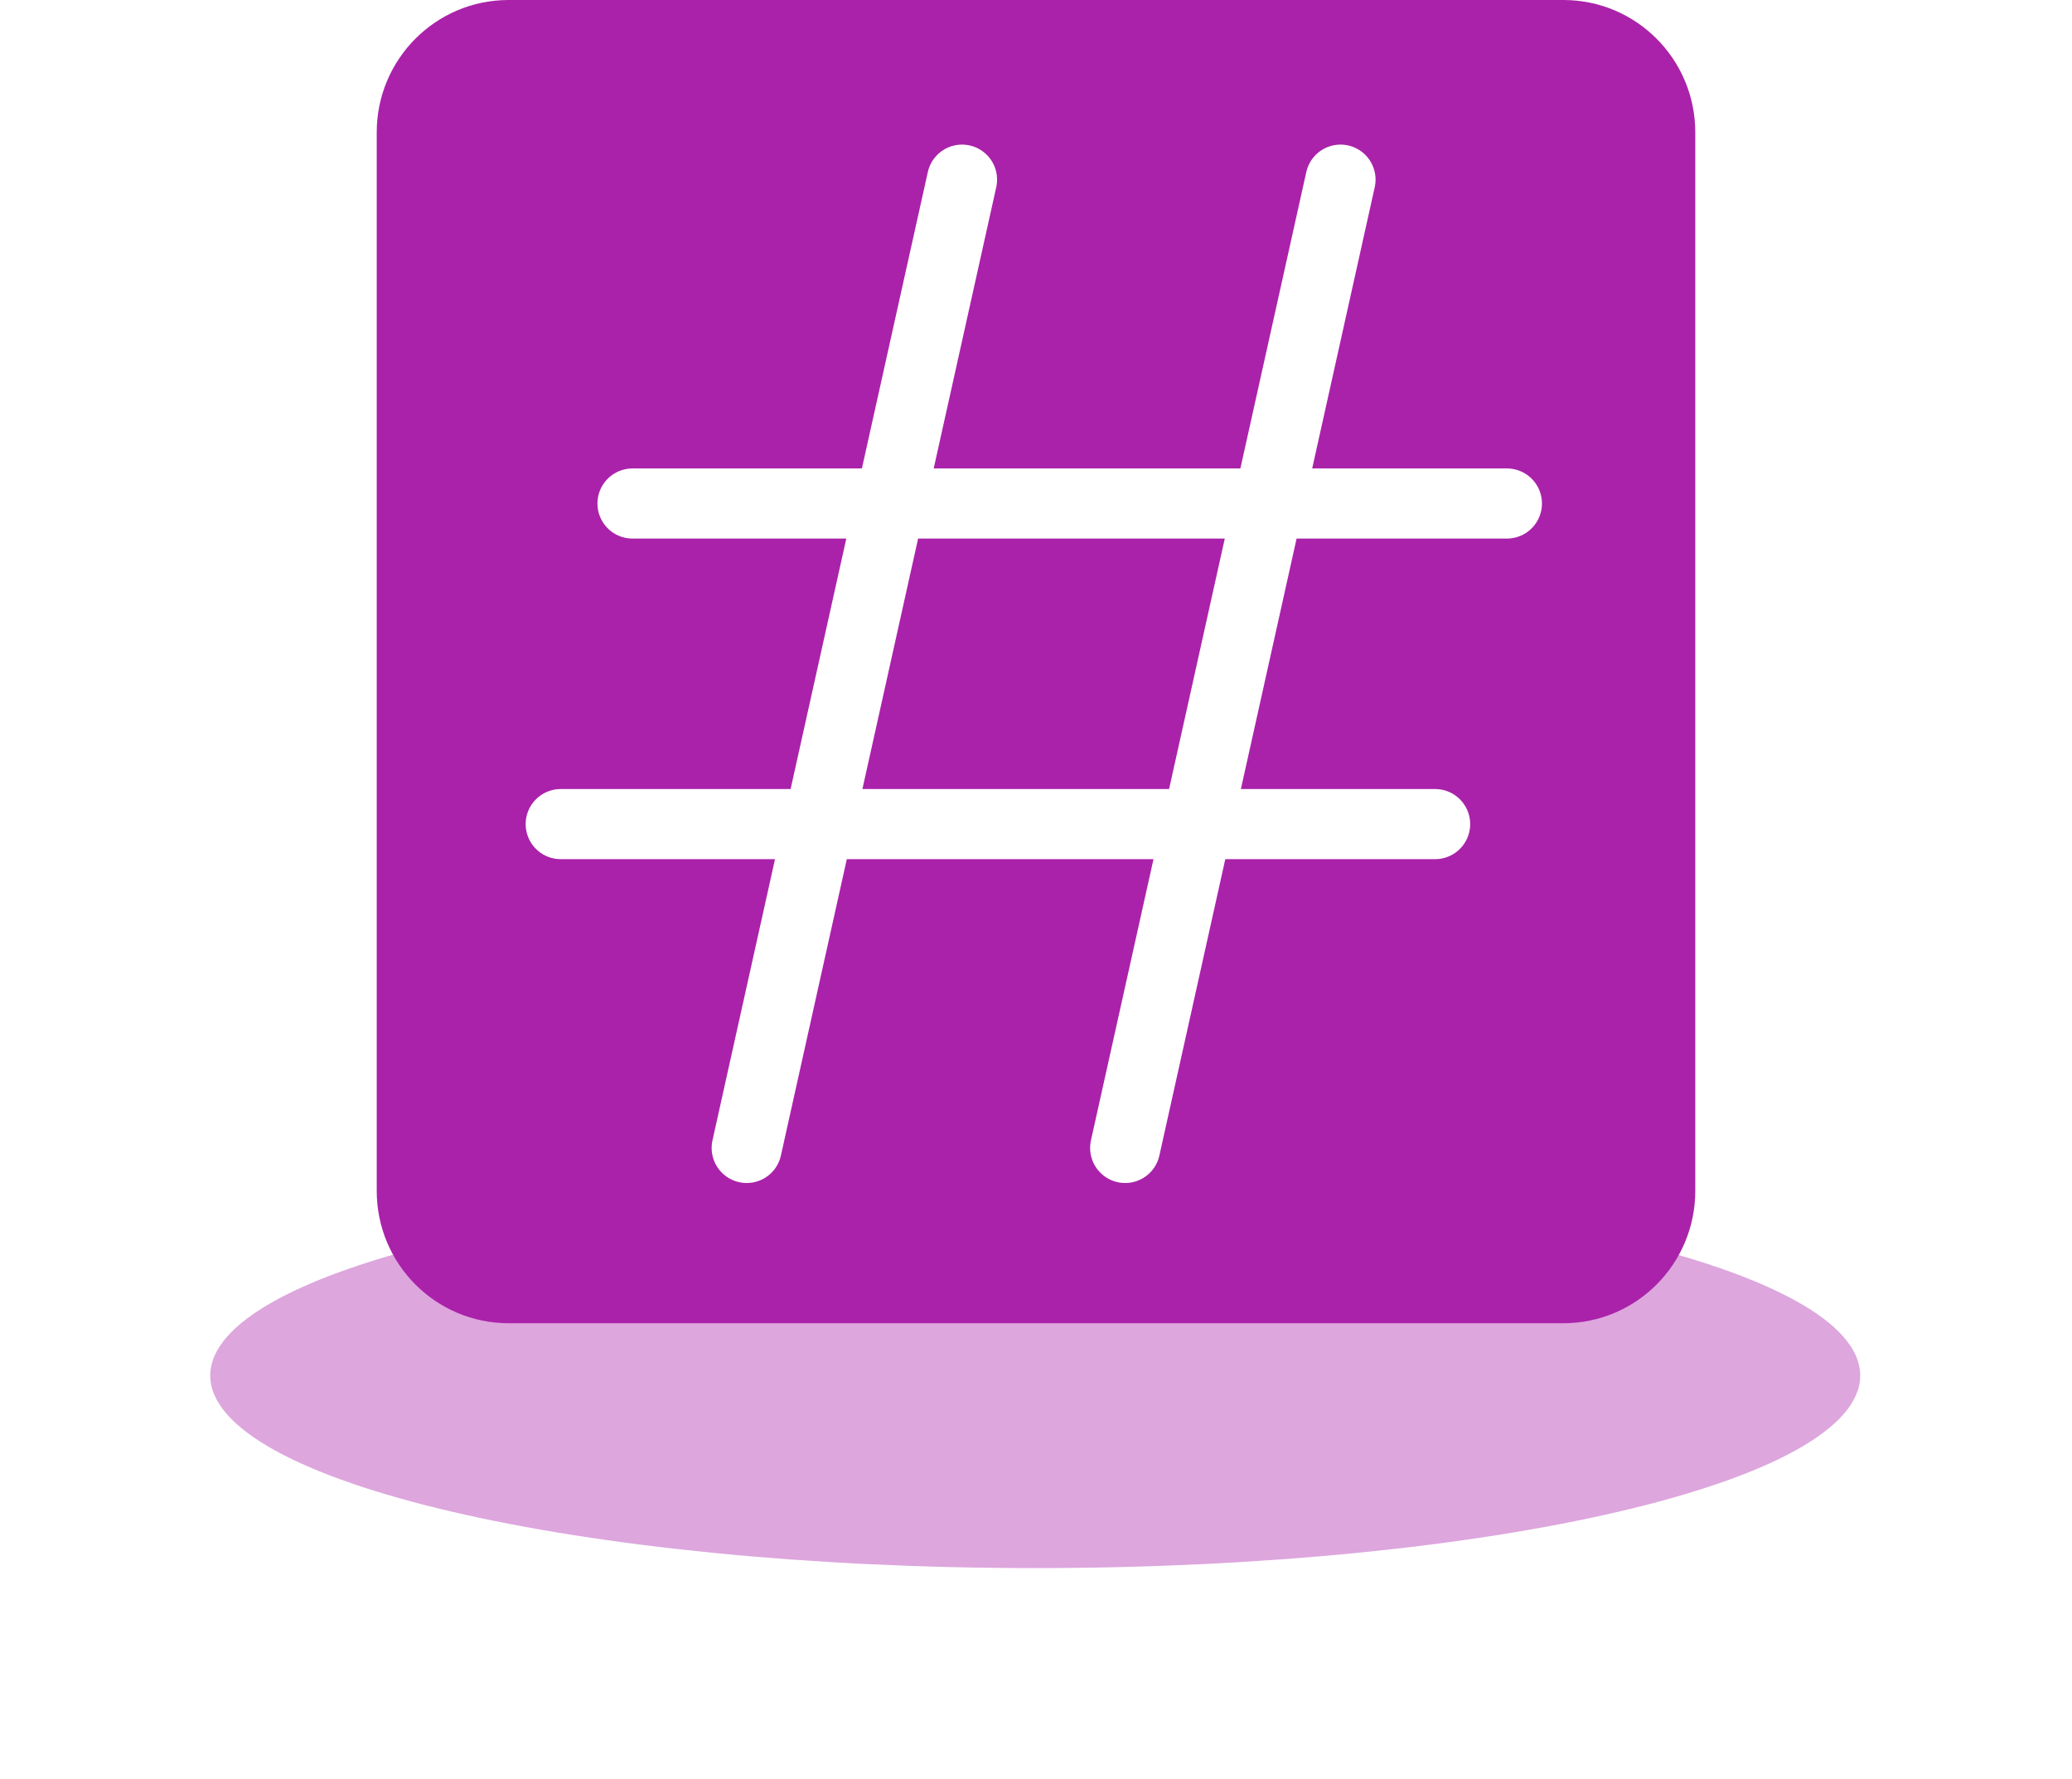 <svg width="473" height="406" viewBox="0 0 473 406" fill="none" xmlns="http://www.w3.org/2000/svg"> <g filter="url(#filter0_f_129_80)"> <path d="M236.325 357.885C340.335 357.885 424.651 338.211 424.651 313.943C424.651 289.674 340.335 270 236.325 270C132.316 270 48 289.674 48 313.943C48 338.211 132.316 357.885 236.325 357.885Z" fill="#AA22AA" fill-opacity="0.4"/> </g> <path d="M356.9 0H116.1C99.476 0 86 13.521 86 30.2V271.8C86 288.479 99.476 302 116.1 302H356.9C373.524 302 387 288.479 387 271.8V30.2C387 13.521 373.524 0 356.9 0Z" fill="#AA22AA"/> <path d="M219.614 41L170.455 262M306.014 41L256.855 262M144.386 114.916H344M128 188.084H327.614" stroke="white" stroke-width="16" stroke-linecap="round"/> <defs> <filter id="filter0_f_129_80" x="0" y="222" width="472.651" height="183.885" filterUnits="userSpaceOnUse" color-interpolation-filters="sRGB"> <feFlood flood-opacity="0" result="BackgroundImageFix"/> <feBlend mode="normal" in="SourceGraphic" in2="BackgroundImageFix" result="shape"/> <feGaussianBlur stdDeviation="24" result="effect1_foregroundBlur_129_80"/> </filter> </defs> </svg>